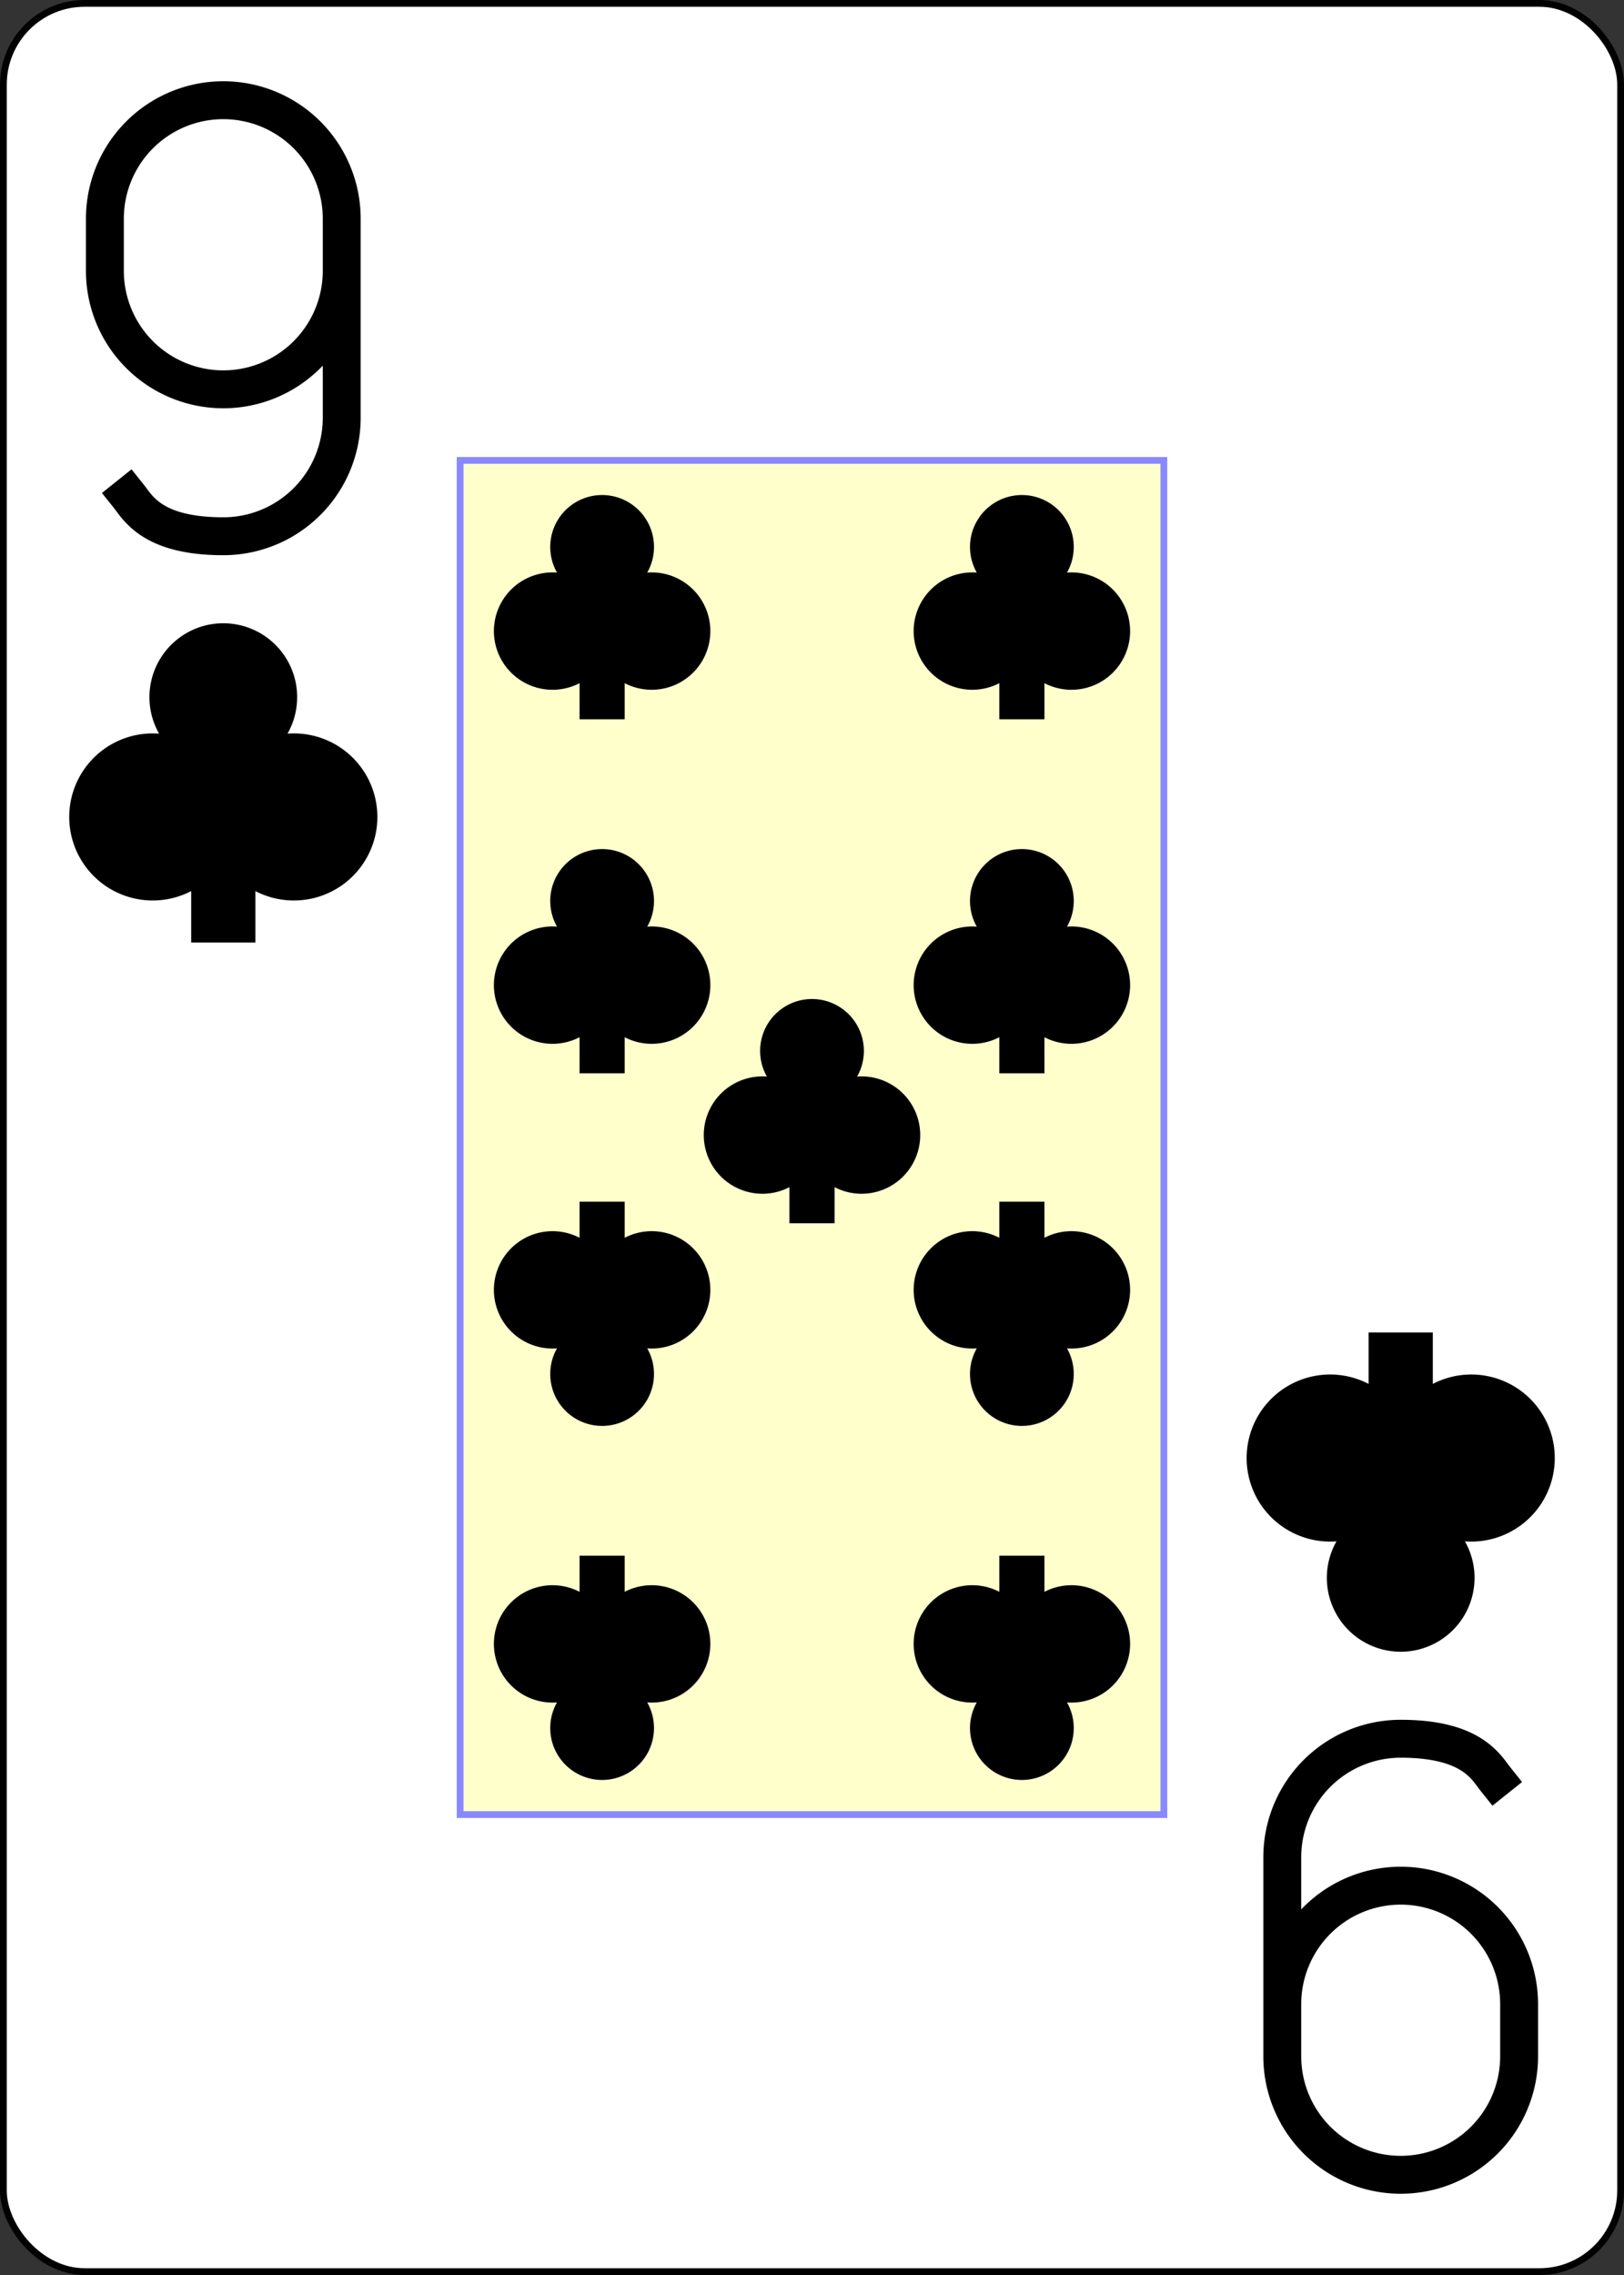 <?xml version="1.0" encoding="UTF-8" standalone="no"?>
<svg xmlns="http://www.w3.org/2000/svg" xmlns:xlink="http://www.w3.org/1999/xlink" class="card" face="9C" height="3.5in" preserveAspectRatio="none" viewBox="-120 -168 240 336" width="2.5in"><rect x="-120" y="-168" width="240" height="336" fill="#333333" stroke="none"/><defs><symbol id="SC9" viewBox="-600 -600 1200 1200" preserveAspectRatio="xMinYMid"><path d="M-100 500L100 500L100 340A260 260 0 1 0 200 -150A230 230 0 1 0 -200 -150A260 260 0 1 0 -100 340Z" fill="black"></path></symbol><symbol id="VC9" viewBox="-500 -500 1000 1000" preserveAspectRatio="xMinYMid"><path d="M250 -100A250 250 0 0 1 -250 -100L-250 -210A250 250 0 0 1 250 -210L250 210A250 250 0 0 1 0 460C-150 460 -180 400 -200 375" stroke="black" stroke-width="80" stroke-linecap="square" stroke-miterlimit="1.5" fill="none"></path></symbol><rect id="XC9" width="104" height="200" x="-52" y="-100"></rect></defs><rect width="239" height="335" x="-119.5" y="-167.5" rx="12" ry="12" fill="white" stroke="black"></rect><use xlink:href="#XC9" width="104" height="200" stroke="#88f" fill="#FFC"></use><use xlink:href="#VC9" height="70" width="70" x="-122" y="-156"></use><use xlink:href="#SC9" height="56.946" width="56.946" x="-115.473" y="-81"></use><use xlink:href="#SC9" height="40" width="40" x="-51.017" y="-98.434"></use><use xlink:href="#SC9" height="40" width="40" x="11.017" y="-98.434"></use><use xlink:href="#SC9" height="40" width="40" x="-51.017" y="-46.144"></use><use xlink:href="#SC9" height="40" width="40" x="11.017" y="-46.144"></use><use xlink:href="#SC9" height="40" width="40" x="-20" y="-24"></use><g transform="rotate(180)"><use xlink:href="#VC9" height="70" width="70" x="-122" y="-156"></use><use xlink:href="#SC9" height="56.946" width="56.946" x="-115.473" y="-81"></use><use xlink:href="#SC9" height="40" width="40" x="-51.017" y="-98.434"></use><use xlink:href="#SC9" height="40" width="40" x="11.017" y="-98.434"></use><use xlink:href="#SC9" height="40" width="40" x="-51.017" y="-46.144"></use><use xlink:href="#SC9" height="40" width="40" x="11.017" y="-46.144"></use></g></svg>